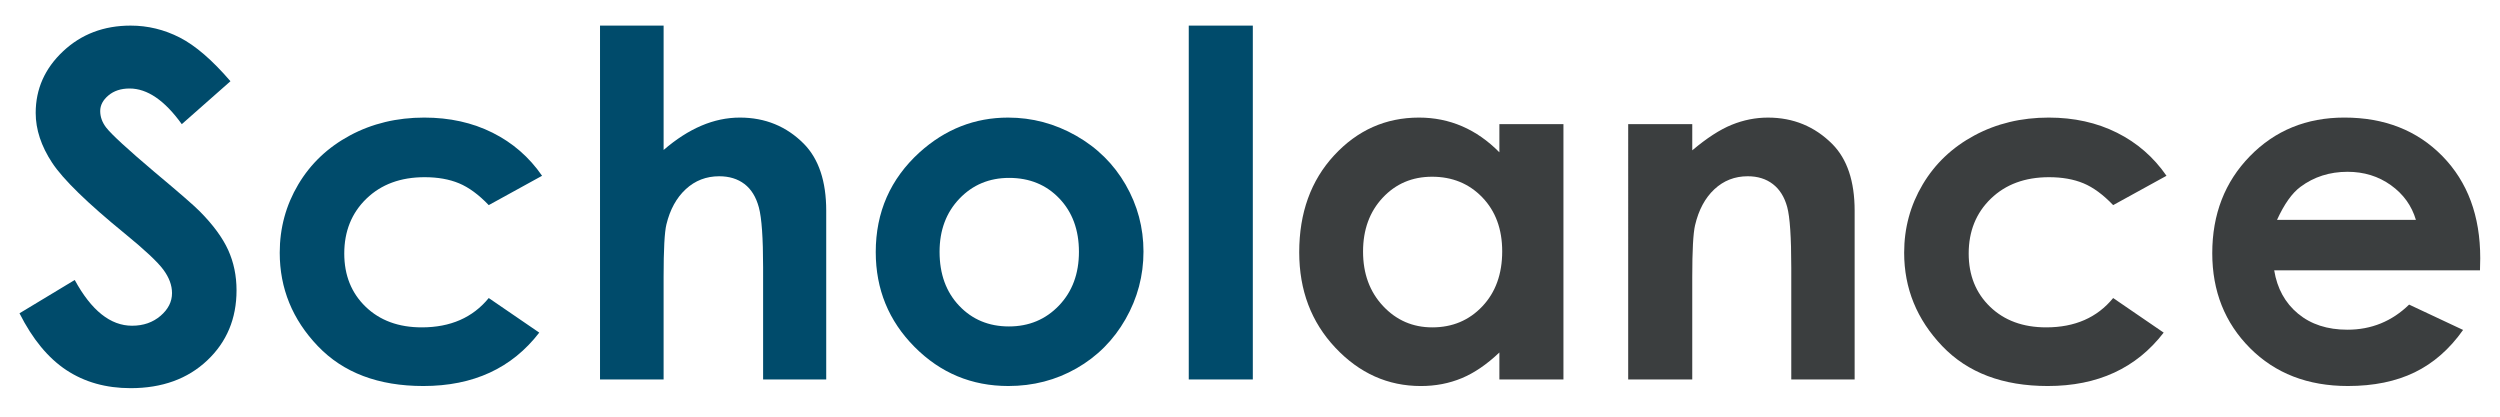 <?xml version="1.0" encoding="utf-8"?>
<!-- Generator: Adobe Illustrator 15.0.0, SVG Export Plug-In . SVG Version: 6.00 Build 0)  -->
<!DOCTYPE svg PUBLIC "-//W3C//DTD SVG 1.1//EN" "http://www.w3.org/Graphics/SVG/1.1/DTD/svg11.dtd">
<svg version="1.1" id="Logo" xmlns="http://www.w3.org/2000/svg" xmlns:xlink="http://www.w3.org/1999/xlink" x="0px" y="0px"
	 width="300px" height="50px" viewBox="0 0 300 50" enable-background="new 0 0 300 50" xml:space="preserve">
<path fill="#004B6B" d="M27.654,9.747l-5.839,5.153c-2.05-2.853-4.138-4.28-6.263-4.28c-1.034,0-1.88,0.277-2.539,0.831
	s-0.987,1.178-0.987,1.872c0,0.695,0.235,1.352,0.705,1.971c0.64,0.826,2.567,2.6,5.782,5.322c3.008,2.516,4.833,4.102,5.472,4.759
	c1.598,1.615,2.731,3.158,3.399,4.632c0.667,1.474,1.001,3.084,1.001,4.829c0,3.398-1.175,6.205-3.524,8.419
	c-2.349,2.216-5.412,3.323-9.189,3.323c-2.951,0-5.521-0.723-7.709-2.168C5.775,42.964,3.9,40.692,2.34,37.595l6.627-3.998
	c1.993,3.66,4.287,5.49,6.881,5.49c1.354,0,2.491-0.395,3.413-1.183s1.382-1.698,1.382-2.731c0-0.938-0.348-1.877-1.043-2.815
	c-0.696-0.938-2.229-2.375-4.598-4.309c-4.513-3.679-7.428-6.518-8.745-8.518c-1.316-1.999-1.974-3.994-1.974-5.983
	c0-2.872,1.095-5.336,3.285-7.392c2.189-2.056,4.891-3.083,8.105-3.083c2.067,0,4.036,0.479,5.906,1.436
	C23.449,5.466,25.474,7.212,27.654,9.747z"/>
<path fill="#004B6B" d="M65.048,21.094l-6.399,3.52c-1.203-1.257-2.392-2.13-3.566-2.619c-1.175-0.488-2.551-0.732-4.13-0.732
	c-2.875,0-5.202,0.857-6.978,2.572c-1.776,1.715-2.664,3.913-2.664,6.592c0,2.605,0.855,4.733,2.565,6.383s3.957,2.474,6.738,2.474
	c3.439,0,6.118-1.173,8.035-3.52l6.062,4.15c-3.285,4.272-7.922,6.408-13.91,6.408c-5.388,0-9.606-1.595-12.657-4.786
	c-3.051-3.191-4.576-6.927-4.576-11.207c0-2.966,0.741-5.697,2.224-8.194c1.483-2.496,3.553-4.458,6.209-5.885
	c2.656-1.426,5.627-2.14,8.912-2.14c3.041,0,5.772,0.605,8.194,1.816C61.528,17.138,63.509,18.86,65.048,21.094z"/>
<path fill="#004B6B" d="M72.003,3.073h7.631v14.923c1.501-1.295,3.013-2.267,4.533-2.914c1.521-0.648,3.06-0.972,4.618-0.972
	c3.041,0,5.603,1.052,7.687,3.154c1.783,1.821,2.675,4.496,2.675,8.024v20.246h-7.574V32.104c0-3.548-0.169-5.95-0.507-7.208
	c-0.338-1.257-0.916-2.196-1.732-2.816s-1.826-0.929-3.027-0.929c-1.559,0-2.896,0.517-4.013,1.549
	c-1.117,1.033-1.891,2.44-2.323,4.224c-0.226,0.92-0.338,3.022-0.338,6.308v12.305h-7.631V3.073z"/>
<path fill="#004B6B" d="M120.97,14.111c2.891,0,5.608,0.723,8.152,2.168c2.543,1.445,4.528,3.407,5.956,5.885
	c1.426,2.478,2.14,5.153,2.14,8.025c0,2.891-0.718,5.594-2.154,8.109s-3.393,4.481-5.871,5.898
	c-2.478,1.418-5.209,2.126-8.194,2.126c-4.393,0-8.143-1.562-11.249-4.688c-3.107-3.126-4.66-6.923-4.66-11.391
	c0-4.786,1.755-8.775,5.266-11.967C113.433,15.5,116.971,14.111,120.97,14.111z M121.097,21.348c-2.388,0-4.377,0.831-5.966,2.492
	c-1.589,1.662-2.383,3.788-2.383,6.377c0,2.666,0.785,4.825,2.355,6.477c1.57,1.652,3.558,2.479,5.965,2.479
	c2.407,0,4.409-0.836,6.008-2.507c1.598-1.67,2.397-3.819,2.397-6.448c0-2.628-0.786-4.763-2.355-6.405
	C125.548,22.169,123.541,21.348,121.097,21.348z"/>
<path fill="#004B6B" d="M142.651,3.073h7.687v42.462h-7.687V3.073z"/>
<path fill="#3B3E3F" d="M179.926,14.899h7.687v30.636h-7.687v-3.238c-1.501,1.427-3.006,2.455-4.515,3.083
	c-1.51,0.629-3.146,0.943-4.908,0.943c-3.956,0-7.378-1.534-10.266-4.604c-2.887-3.069-4.331-6.885-4.331-11.446
	c0-4.73,1.397-8.606,4.191-11.629c2.793-3.022,6.187-4.534,10.181-4.534c1.838,0,3.562,0.348,5.175,1.042
	c1.612,0.695,3.103,1.736,4.473,3.125V14.899z M171.845,21.207c-2.377,0-4.351,0.84-5.922,2.521s-2.357,3.834-2.357,6.462
	c0,2.646,0.8,4.824,2.399,6.532s3.568,2.562,5.907,2.562c2.414,0,4.416-0.84,6.006-2.521c1.59-1.68,2.386-3.881,2.386-6.603
	c0-2.665-0.796-4.824-2.386-6.477C176.288,22.033,174.276,21.207,171.845,21.207z"/>
<path fill="#3B3E3F" d="M195.384,14.899h7.688v3.14c1.743-1.47,3.322-2.492,4.737-3.066c1.415-0.574,2.863-0.862,4.344-0.862
	c3.037,0,5.614,1.061,7.732,3.182c1.781,1.802,2.672,4.468,2.672,7.996v20.246h-7.604V32.119c0-3.656-0.164-6.084-0.491-7.284
	c-0.328-1.2-0.899-2.114-1.714-2.742s-1.821-0.942-3.02-0.942c-1.555,0-2.889,0.521-4.003,1.561
	c-1.114,1.041-1.887,2.48-2.317,4.318c-0.225,0.956-0.337,3.027-0.337,6.215v12.291h-7.688V14.899z"/>
<path fill="#3B3E3F" d="M259.979,21.094l-6.399,3.52c-1.203-1.257-2.392-2.13-3.566-2.619c-1.175-0.488-2.552-0.732-4.13-0.732
	c-2.876,0-5.202,0.857-6.978,2.572c-1.776,1.715-2.664,3.913-2.664,6.592c0,2.605,0.855,4.733,2.565,6.383s3.956,2.474,6.738,2.474
	c3.439,0,6.117-1.173,8.034-3.52l6.062,4.15c-3.285,4.272-7.922,6.408-13.91,6.408c-5.388,0-9.606-1.595-12.657-4.786
	s-4.575-6.927-4.575-11.207c0-2.966,0.741-5.697,2.225-8.194c1.482-2.496,3.552-4.458,6.209-5.885
	c2.655-1.426,5.626-2.14,8.911-2.14c3.041,0,5.772,0.605,8.194,1.816C256.459,17.138,258.439,18.86,259.979,21.094z"/>
<path fill="#3B3E3F" d="M297.598,32.441h-24.694c0.356,2.178,1.309,3.91,2.857,5.195c1.549,1.286,3.524,1.929,5.928,1.929
	c2.872,0,5.34-1.004,7.405-3.013l6.477,3.041c-1.615,2.291-3.548,3.984-5.801,5.083c-2.253,1.098-4.928,1.646-8.025,1.646
	c-4.806,0-8.72-1.516-11.741-4.547c-3.022-3.031-4.533-6.828-4.533-11.391c0-4.674,1.506-8.555,4.519-11.643
	c3.014-3.087,6.791-4.632,11.334-4.632c4.824,0,8.747,1.544,11.77,4.632c3.022,3.088,4.534,7.167,4.534,12.235L297.598,32.441z
	 M289.91,26.388c-0.508-1.708-1.509-3.097-3.004-4.167c-1.495-1.07-3.229-1.605-5.204-1.605c-2.144,0-4.023,0.601-5.641,1.802
	c-1.016,0.751-1.956,2.075-2.82,3.97H289.91z"/>
</svg>
